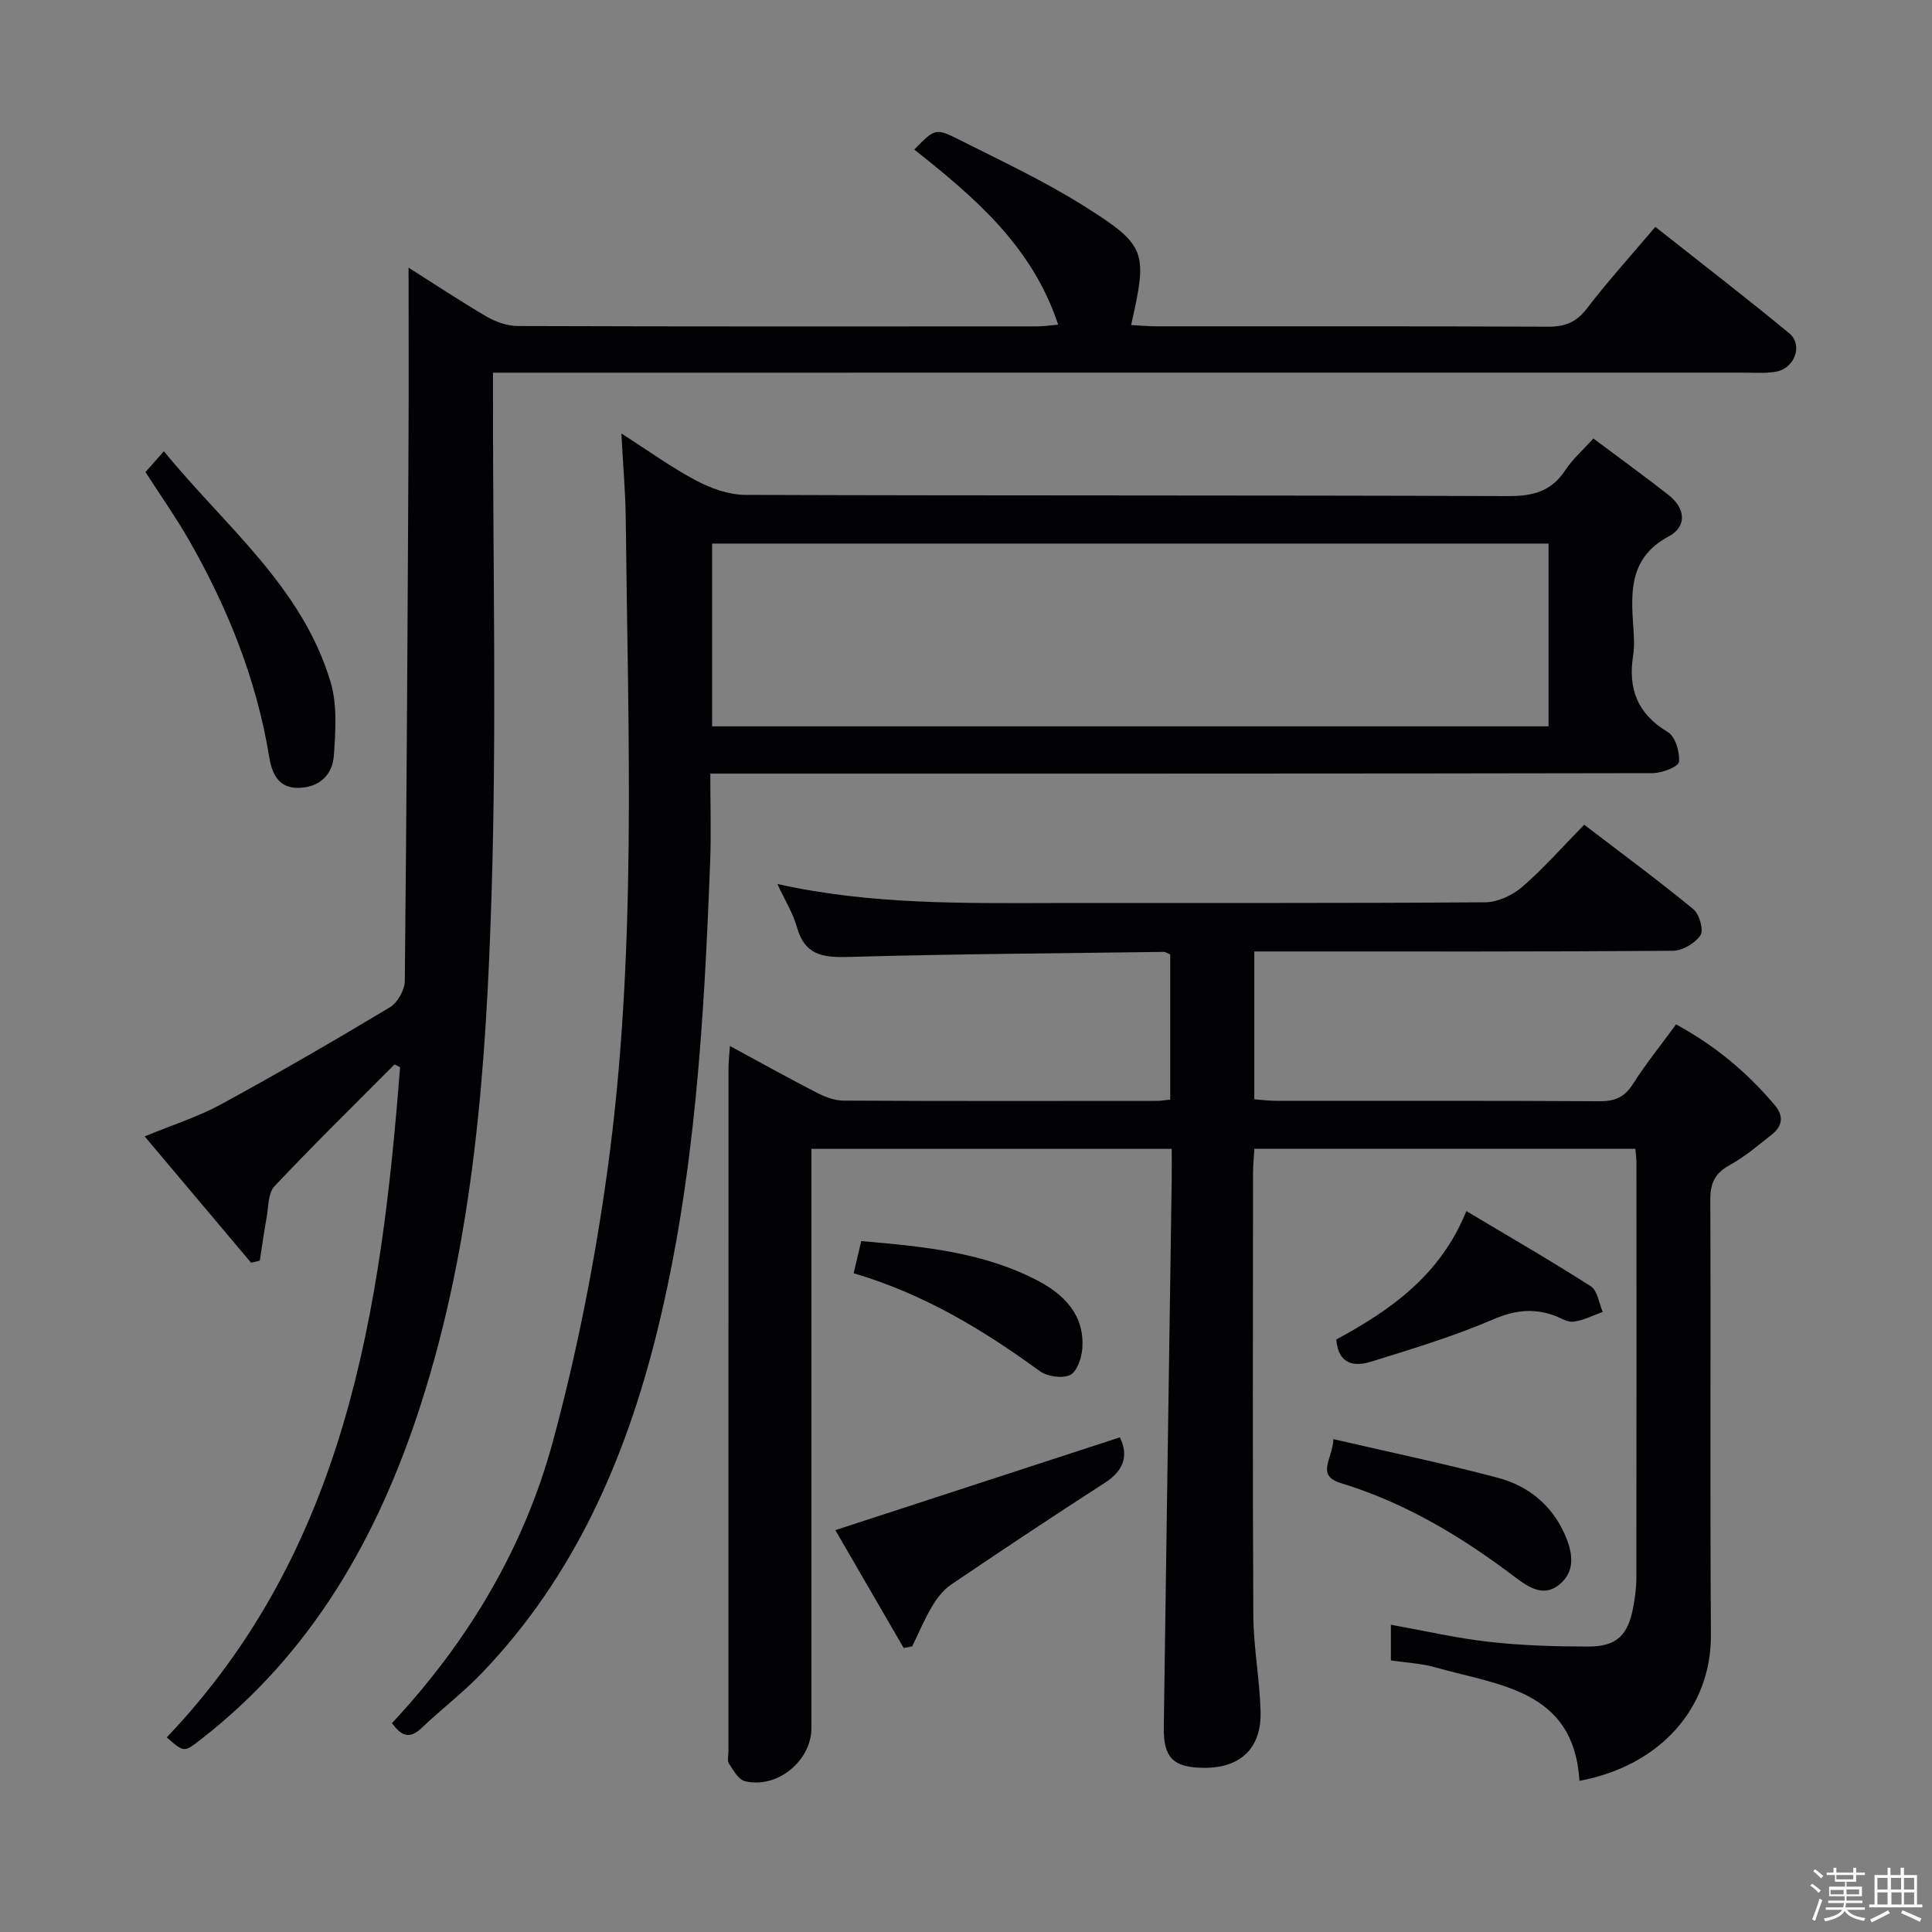<svg enable-background="new 0 0 400 400" viewBox="0 0 400 400" xmlns="http://www.w3.org/2000/svg"><rect x="0" y="0" width="400" height="400" fill="#808080" stroke="none"/><path d="m374.8 390.4.4-.4c.7.5 1.3 1 1.8 1.4l-.5.5c-.5-.6-1.1-1.1-1.7-1.5zm1 7.3-.6-.3c.5-1.4 1.1-2.8 1.5-4.3.2.1.4.2.6.3-.5 1.3-1 2.8-1.5 4.3zm-.4-10.3.4-.4c.4.3 1 .8 1.7 1.4l-.5.5c-.4-.5-1-1-1.6-1.5zm2.5.3h1.7v-1h.6v1h3.5v-1h.6v1h1.8v.5h-1.8v1.4h-2v1h3.2v2h-3.2v.9h3.3v.5h-3.4c0 .3-.1.6-.1.9h4v.5h-3.7c.7.9 1.9 1.5 3.8 1.7-.1.2-.2.4-.3.6-2.1-.4-3.5-1.1-4-2.1-.4 1-1.8 1.7-4 2.2-.1-.2-.2-.4-.3-.6 2.1-.4 3.4-1 3.8-1.8h-3.4v-.5h3.6c.1-.3.1-.6.2-.9h-3.3v-.5h3.4c0-.3 0-.6 0-.9h-3.2v-2h3.3v-1h-2.1v-1.4h-1.7v-.5zm1.1 3.5v1h2.7c0-.3 0-.4 0-.4 0-.1 0-.2 0-.2 0-.1 0-.2 0-.3h-2.7zm1.2-3v.9h3.5v-.9zm4.7 3h-2.6v.6.4h2.6z" fill="#fcfbfa"/><path d="m393.6 386.7h.6v1.5h2.7v6.1h1.1v.6h-11v-.6h1.1v-6.1h2.7v-1.5h.6v1.5h2.1v-1.5zm-2.7 8.8.4.6c-1.2.6-2.5 1.3-3.8 1.9-.1-.2-.2-.4-.3-.6 1.2-.6 2.5-1.2 3.7-1.9zm-2.2-6.7v2.4h2.1v-2.4zm0 3v2.5h2.1v-2.5zm2.8-3v2.4h2.1v-2.4zm.1 3v2.5h2.1v-2.5h-2.2zm5.9 6.1c-1.4-.7-2.7-1.3-3.9-1.8l.3-.6c1.5.6 2.7 1.2 3.9 1.7zm-1.2-9.1h-2.1v2.4h2.1zm-2.1 3v2.5h2.1v-2.5z" fill="#fcfbfa"/><g fill="#010104"><path d="m327.99 170.75c7.91 6.05 15.41 11.58 22.59 17.48 1.25 1.03 2.19 4.33 1.49 5.39-1.1 1.66-3.72 3.22-5.72 3.23-27 .21-54 .14-81 .14-1.79 0-3.58 0-5.66 0v30.61c1.61.12 3.05.31 4.48.31 22.33.02 44.67-.05 67 .09 3.19.02 5.18-.84 6.92-3.58 2.66-4.19 5.8-8.06 8.92-12.33 8.06 4.37 14.73 9.95 20.45 16.73 1.87 2.22 1.58 4.3-.55 6.01-2.85 2.28-5.69 4.68-8.86 6.43-3.03 1.68-3.96 3.73-3.95 7.14.13 30-.08 60 .13 90 .11 15.27-10.54 27.18-27.22 30.31-1.15-18.92-16.7-19.74-29.86-23.51-2.84-.81-5.87-.94-9.18-1.43 0-2.39 0-4.78 0-7.38 6.88 1.23 13.62 2.79 20.44 3.55 6.75.76 13.6.95 20.4.96 5.9.01 8.28-2.32 9.35-8.23.35-1.96.63-3.96.63-5.94.04-28.67.03-57.33.02-86 0-.82-.12-1.65-.22-2.89-26.13 0-52.2 0-78.89 0-.09 1.65-.27 3.4-.27 5.16-.02 30.5-.11 61 .06 91.5.04 6.62 1.32 13.23 1.5 19.86.21 7.62-4.22 11.73-11.76 11.65-6.31-.07-8.37-2.05-8.28-8.4.52-37.79 1.09-75.58 1.64-113.37.03-1.98 0-3.96 0-6.38-24.92 0-49.46 0-74.59 0v5.88 114c0 6.83-7.08 12.67-13.79 11.03-1.33-.33-2.38-2.27-3.3-3.65-.39-.58-.09-1.62-.09-2.46 0-47.16 0-94.33.01-141.49 0-1.28.15-2.56.29-4.61 6.28 3.4 12.03 6.61 17.89 9.62 1.71.88 3.7 1.68 5.57 1.69 21.67.12 43.33.07 65 .06.8 0 1.6-.16 2.7-.28 0-10.09 0-20.01 0-30.04-.5-.2-.94-.53-1.37-.53-21.81.29-43.62.43-65.42 1.05-5.24.15-8.9-.47-10.48-6.13-.83-2.95-2.53-5.66-4.06-8.98 19.32 4.31 38.45 3.97 57.56 3.94 29.67-.04 59.33.07 88.99-.15 2.61-.02 5.68-1.47 7.7-3.22 4.4-3.81 8.26-8.22 12.79-12.84z"/><path d="m81.67 220.39c-8.32 8.37-16.76 16.63-24.85 25.22-1.34 1.42-1.21 4.27-1.62 6.48-.54 2.96-.95 5.94-1.41 8.91-.6.15-1.2.29-1.8.44-7.22-8.57-14.44-17.15-22.04-26.16 5.76-2.38 11.02-4.03 15.76-6.61 11.82-6.44 23.47-13.19 35.01-20.12 1.59-.95 3.07-3.57 3.09-5.43.39-37.3.58-74.61.77-111.92.06-11.77.01-23.55.01-35.79 5.27 3.34 10.62 6.9 16.15 10.13 1.9 1.11 4.29 1.96 6.46 1.96 35.83.12 71.67.09 107.5.07 1.27 0 2.54-.19 4.38-.35-5.38-16.31-17.41-26.43-29.79-36.26 4.24-4.31 4.35-4.53 9.32-2.03 8.75 4.41 17.67 8.59 25.94 13.8 12.88 8.12 13.04 9.38 9.64 24.57 1.82.09 3.55.26 5.29.26 27 .02 54-.05 81 .08 3.47.02 5.84-.87 8.03-3.72 4.35-5.67 9.17-10.99 14.21-16.95 9.33 7.38 18.66 14.55 27.73 22.04 2.9 2.4 1.13 7.24-2.73 7.94-2.11.38-4.32.2-6.49.2-84 .01-168 .01-252 .01-2.14 0-4.28 0-7.16 0v6.16c-.02 33.83.76 67.69-.29 101.49-1.11 35.86-3.58 71.74-14.75 106.26-8.77 27.11-22.4 51.16-45.38 69-3.54 2.75-3.49 2.82-7.13-.36 37.11-38.96 44.39-88.29 48.31-138.76-.39-.18-.78-.37-1.16-.56z"/><path d="m81.15 356.76c15.75-16.86 27.36-36.28 33.33-58.35 4.97-18.35 8.67-37.17 11.27-56.01 6.19-44.85 4.28-90.03 3.8-135.12-.06-5.44-.55-10.88-.9-17.53 5.78 3.69 10.45 7.09 15.51 9.76 3.07 1.62 6.75 2.94 10.16 2.95 52.65.18 105.29.05 157.94.25 5.13.02 8.95-.97 11.83-5.38 1.43-2.2 3.49-3.98 5.8-6.55 5.24 3.93 10.46 7.71 15.53 11.67 3.51 2.74 3.94 6.53.08 8.6-8.09 4.33-7.87 11.28-7.35 18.67.14 1.99.28 4.04-.03 5.99-1.08 6.91.89 12.1 7.18 15.85 1.56.93 2.52 4.16 2.31 6.19-.1.99-3.53 2.32-5.46 2.32-62.81.12-125.62.1-188.43.1-1.96 0-3.92 0-6.66 0 0 6.42.2 12.37-.03 18.3-1.26 32.72-3.11 65.4-11.01 97.34-6.51 26.31-17.16 50.65-36.22 70.54-3.9 4.07-8.44 7.53-12.53 11.43-2.56 2.45-4.25 1.52-6.12-1.02zm66.28-206.38h173.18c0-12.88 0-25.3 0-37.84-57.88 0-115.43 0-173.18 0z"/><path d="m187.1 341.2c-4.9-8.45-9.81-16.91-14.15-24.4 19.98-6.52 39.4-12.85 58.9-19.21 1.77 3.55 1.01 6.75-3.06 9.38-10.71 6.91-21.33 13.96-31.88 21.11-1.62 1.09-2.95 2.84-3.96 4.55-1.56 2.62-2.74 5.47-4.09 8.23-.59.12-1.18.23-1.76.34z"/><path d="m30.12 97.74c1.17-1.33 2.24-2.54 3.81-4.32 12.61 15.48 28.63 28.03 34.52 47.81 1.4 4.71 1.01 10.11.68 15.14-.26 4.02-2.97 6.66-7.3 6.75-4.34.09-5.57-3.18-6.12-6.55-2.64-16.09-8.66-30.92-16.71-44.97-2.65-4.59-5.72-8.94-8.88-13.86z"/><path d="m276.66 277.33c11.36-6.14 21.59-13.36 26.93-26.59 8.83 5.28 17.43 10.23 25.78 15.58 1.38.89 1.67 3.48 2.46 5.29-2.01.72-3.99 1.78-6.06 2.03-1.33.16-2.8-.88-4.21-1.36-4.26-1.46-8.07-.98-12.4.88-8.18 3.52-16.77 6.11-25.29 8.76-3.44 1.06-6.79.63-7.21-4.59z"/><path d="m276.07 297.96c11.9 2.76 23.07 5.08 34.08 8.01 6.14 1.63 11.01 5.52 13.73 11.51 1.66 3.65 2.49 7.68-1 10.56-3.33 2.75-6.48.55-9.39-1.65-10.94-8.28-22.59-15.27-35.83-19.31-5.32-1.63-1.78-4.91-1.59-9.12z"/><path d="m176.74 263.61c.58-2.45 1.03-4.35 1.57-6.66 12.65 1.11 25.19 2.24 36.59 8.22 5.51 2.89 9.75 7.23 9.17 14.15-.16 1.93-1.15 4.75-2.55 5.38-1.68.75-4.73.29-6.3-.86-11.73-8.56-24.02-15.97-38.48-20.23z"/></g></svg>
